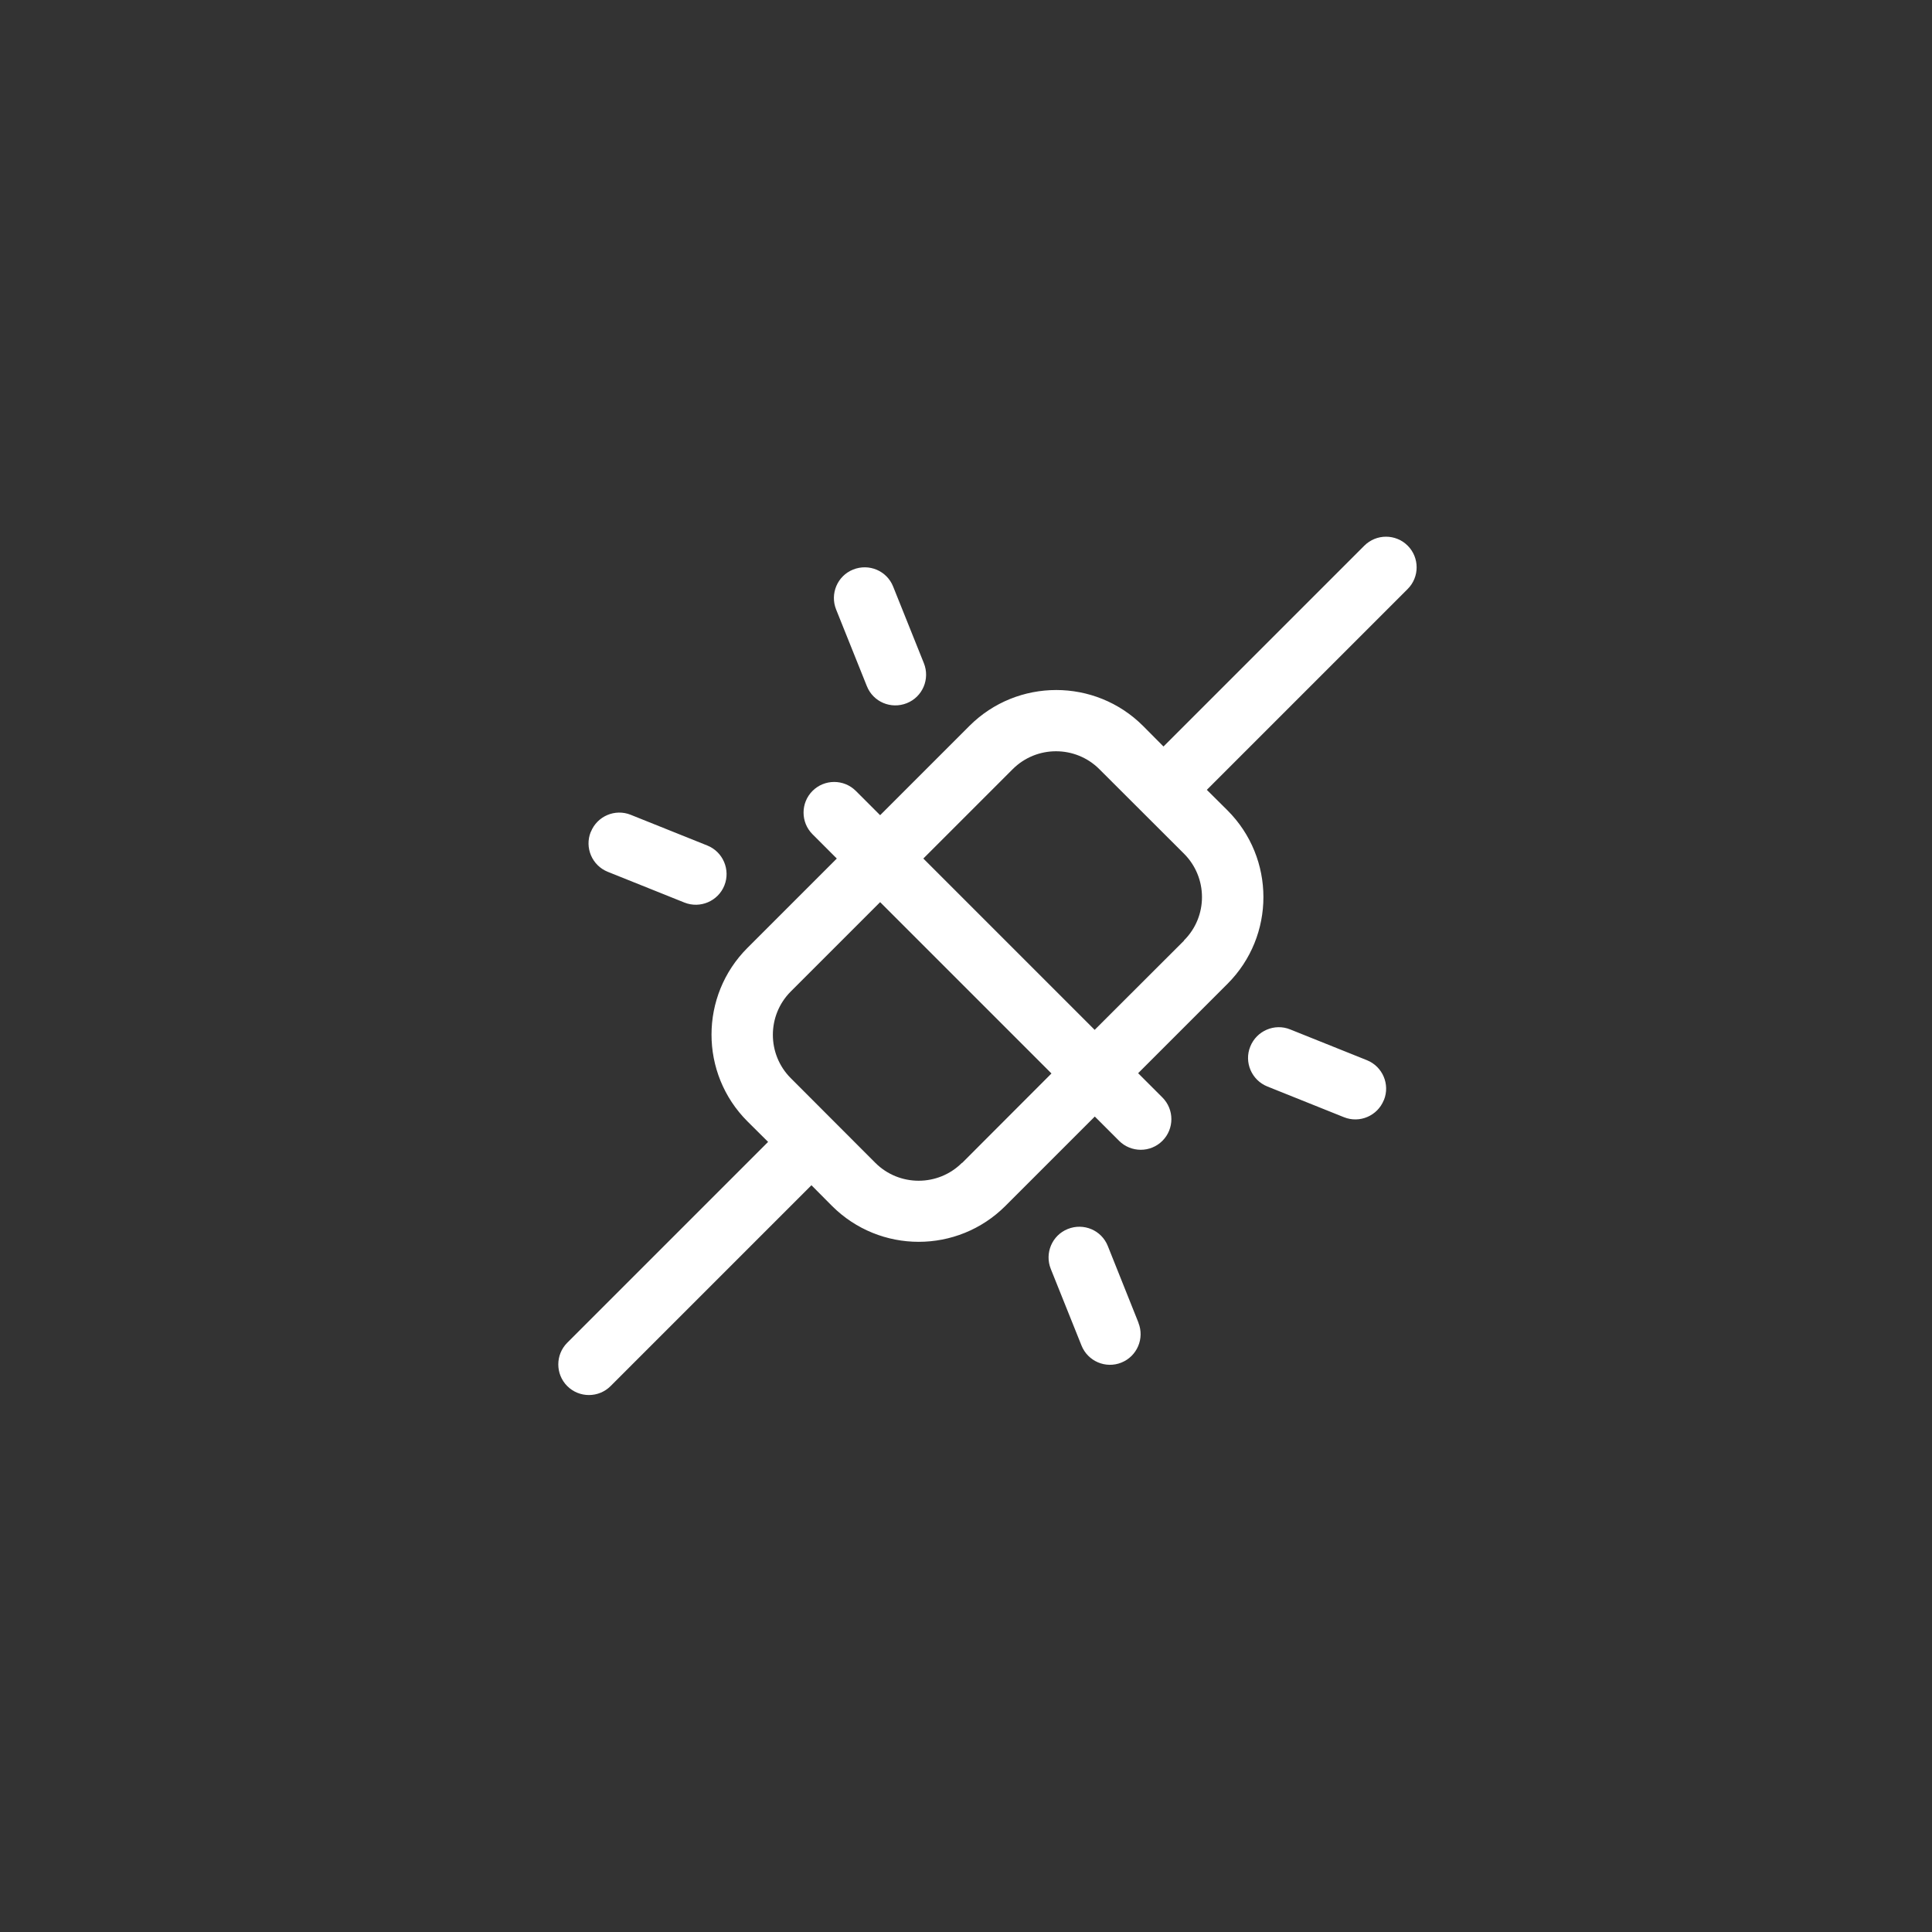 <?xml version="1.0" encoding="UTF-8"?>
<svg id="Layer_3" data-name="Layer 3" xmlns="http://www.w3.org/2000/svg" viewBox="0 0 144 144">
  <rect x="0" y="0" width="144" height="144" fill="#333333" stroke="none"/>
  <path d="M104.92,40.67c-.89-.89-2.34-.89-3.23,0,0,0,0,0,0,0l-14.97,14.97-1.53-1.54c-3.57-3.56-9.36-3.56-12.93,0l-6.66,6.66-1.81-1.81c-.89-.89-2.34-.89-3.23,0-.89.89-.89,2.34,0,3.23l1.81,1.81-6.66,6.66c-3.57,3.57-3.57,9.36,0,12.93,0,0,0,0,0,0l1.54,1.53-14.97,14.97c-.89.89-.89,2.34,0,3.23.89.89,2.34.89,3.23,0h0l14.97-14.97,1.53,1.54c3.57,3.57,9.36,3.57,12.93,0h0s6.66-6.66,6.66-6.66l1.81,1.81c.89.89,2.34.89,3.23,0s.89-2.34,0-3.23l-1.81-1.81,6.66-6.66c3.57-3.57,3.57-9.36,0-12.93,0,0,0,0,0,0l-1.54-1.53,14.97-14.97c.89-.89.89-2.34,0-3.23,0,0,0,0,0,0ZM71.7,86.67c-1.78,1.78-4.68,1.78-6.46,0l-6.3-6.31c-1.78-1.78-1.78-4.68,0-6.46l6.66-6.66,12.77,12.77-6.66,6.67ZM88.25,70.11l-6.66,6.65-12.77-12.77,6.66-6.66c1.78-1.78,4.68-1.78,6.46,0l6.3,6.29c1.79,1.78,1.8,4.68.02,6.46,0,0-.01.01-.02.02h0ZM62.32,45.43c-.47-1.17.09-2.51,1.27-2.98s2.51.09,2.98,1.27l2.29,5.71c.47,1.17-.09,2.51-1.27,2.98s-2.51-.09-2.98-1.27l-2.29-5.71ZM44.04,62c.47-1.17,1.8-1.74,2.97-1.27,0,0,0,0,0,0l5.71,2.29c1.17.47,1.74,1.81,1.27,2.98s-1.81,1.74-2.98,1.27l-5.71-2.29c-1.17-.47-1.74-1.8-1.27-2.97,0,0,0,0,0,0ZM103.14,82c-.47,1.17-1.8,1.74-2.97,1.27,0,0,0,0,0,0l-5.71-2.29c-1.17-.47-1.75-1.81-1.27-2.98.47-1.17,1.81-1.75,2.98-1.27l5.71,2.29c1.17.47,1.74,1.8,1.27,2.97,0,0,0,0,0,0ZM84.85,98.59c.47,1.17-.1,2.5-1.27,2.97s-2.5-.1-2.97-1.27l-2.29-5.71c-.47-1.17.09-2.51,1.27-2.98s2.51.09,2.98,1.27l2.29,5.73Z" fill="#fff"/>
</svg>